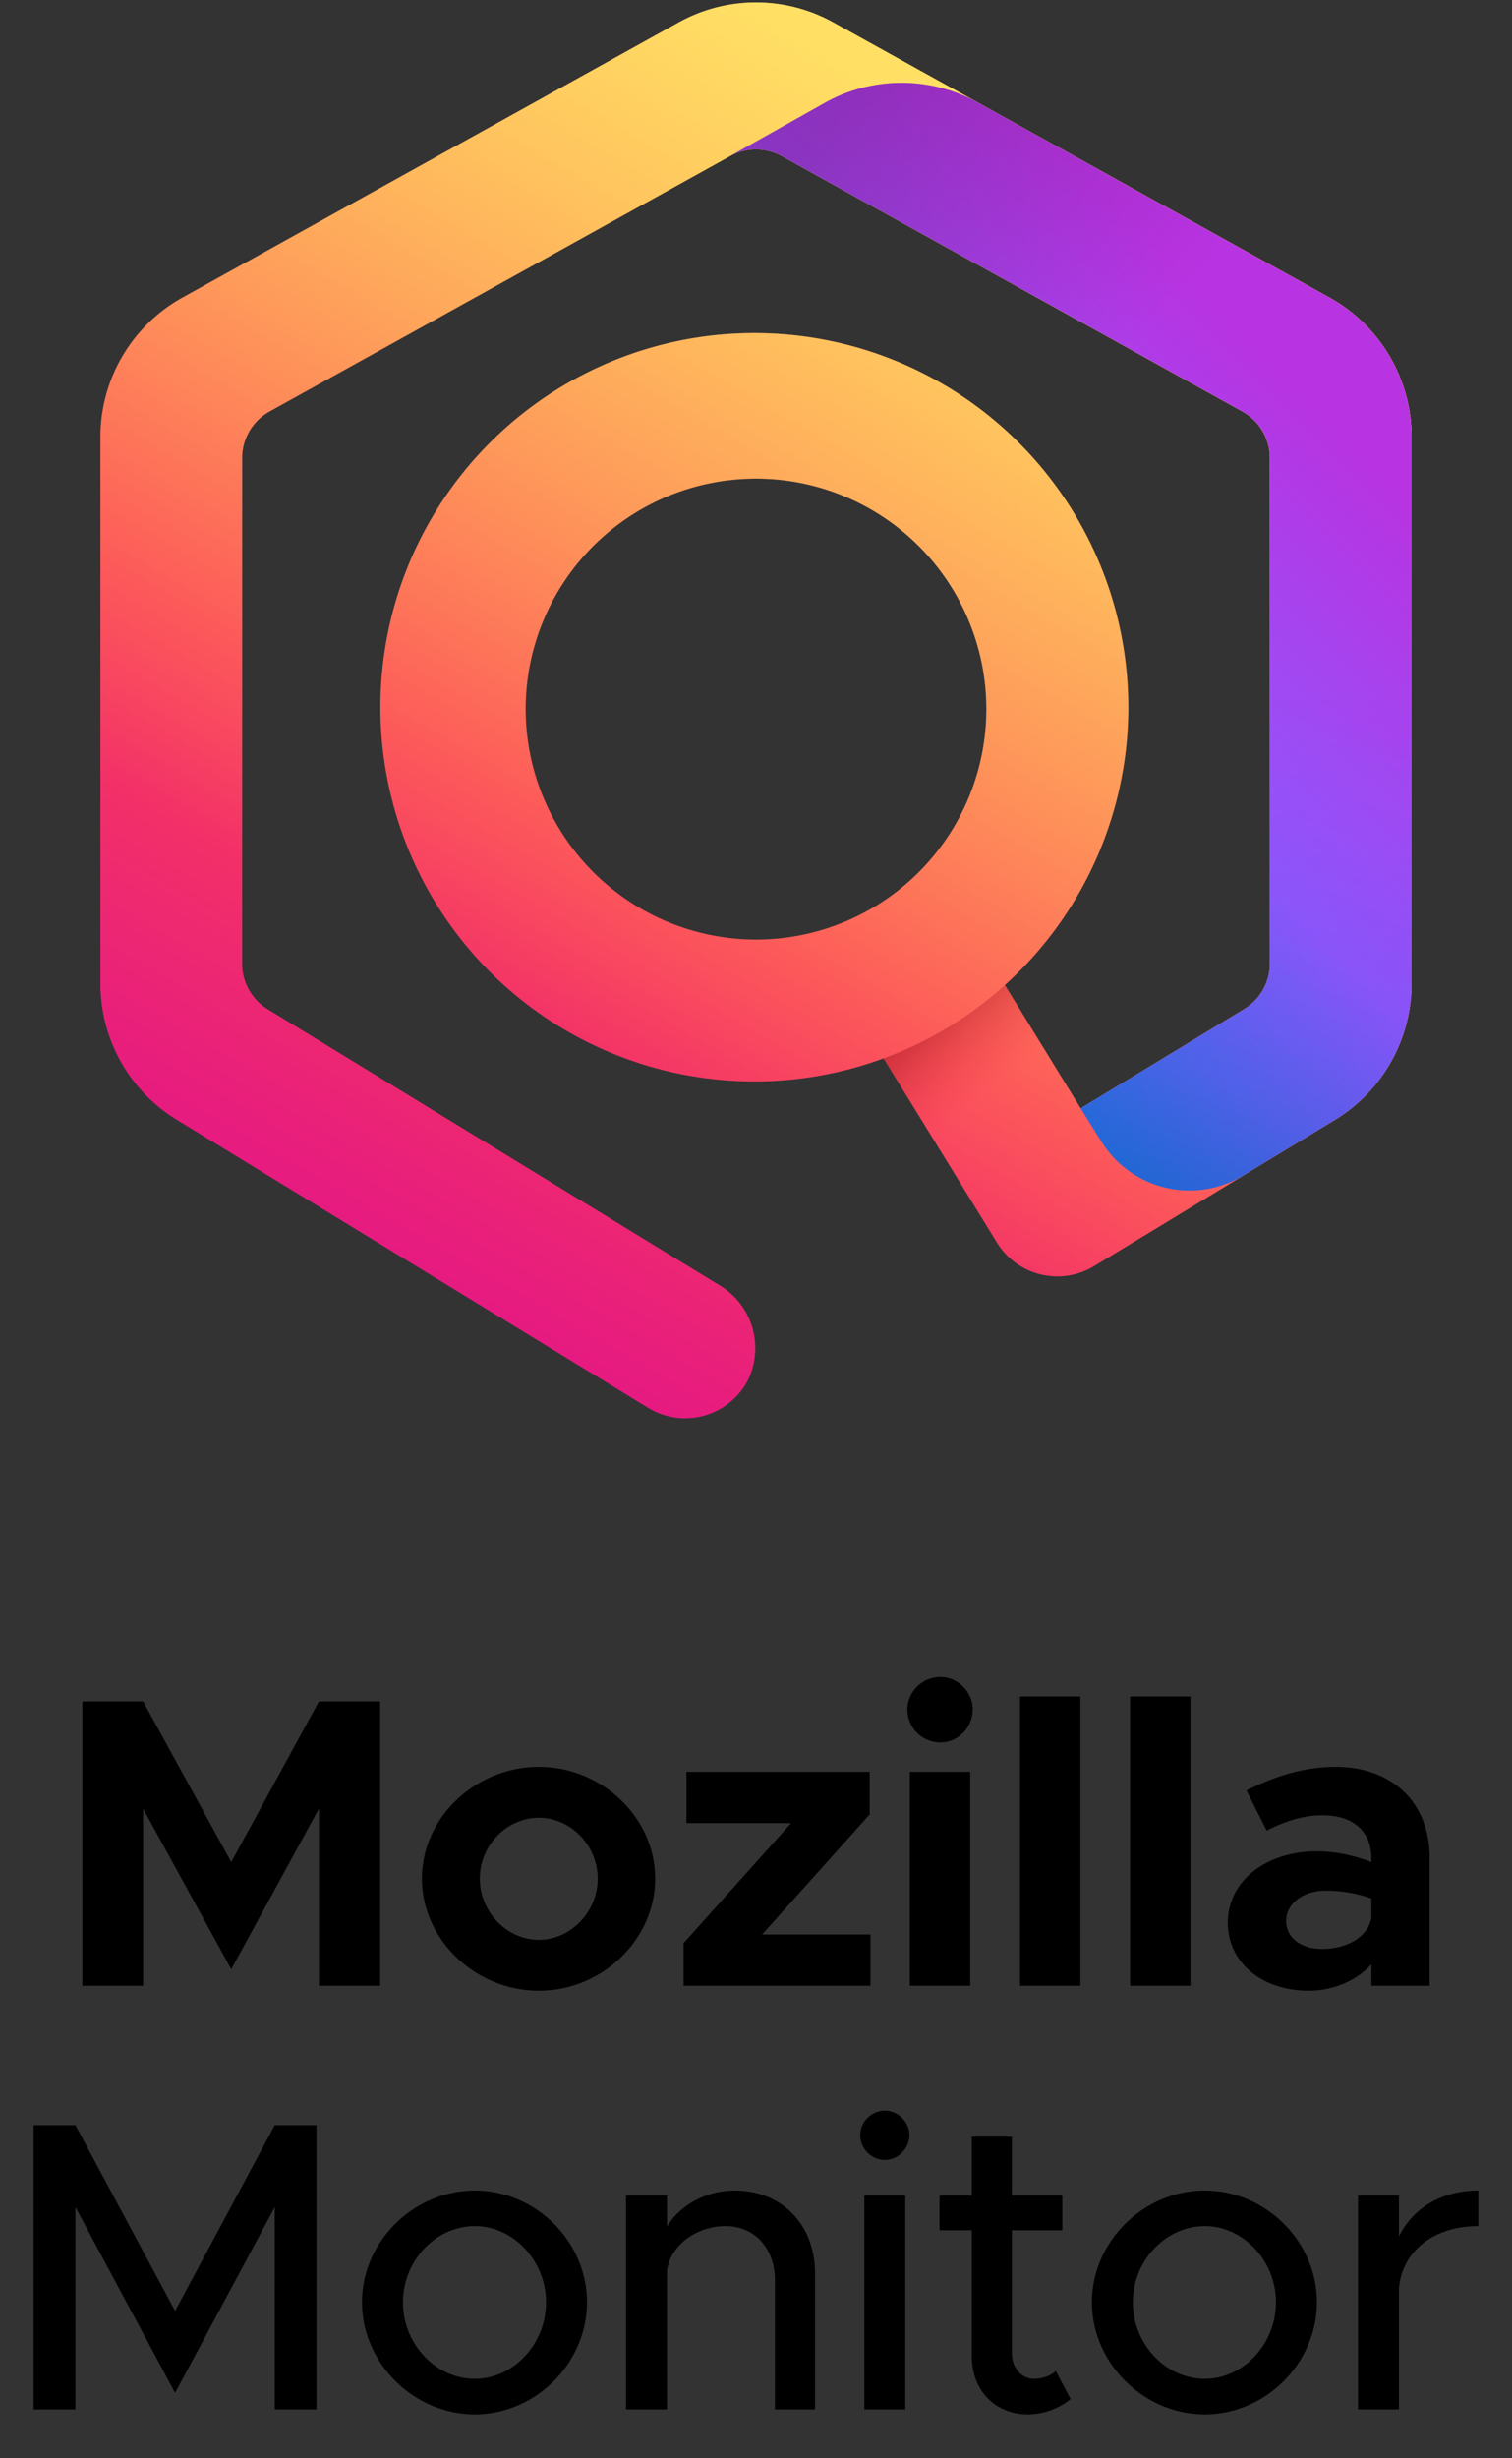 <svg xmlns="http://www.w3.org/2000/svg" width="128" height="208" viewBox="0 0 128 208"><rect x="0" y="0" width="128" height="208" fill="#333333" stroke="none"/><defs><linearGradient id="a" x1="54.419" x2="16.72" y1="9.758" y2="75.055" gradientUnits="userSpaceOnUse"><stop offset="0" stop-color="#ff9640"/><stop offset=".6" stop-color="#fc4055"/><stop offset="1" stop-color="#e31587"/></linearGradient><linearGradient id="b" x1="54.419" x2="16.72" y1="9.758" y2="75.055" gradientUnits="userSpaceOnUse"><stop offset="0" stop-color="#fff36e" stop-opacity=".8"/><stop offset=".094" stop-color="#fff36e" stop-opacity=".699"/><stop offset=".752" stop-color="#fff36e" stop-opacity="0"/></linearGradient><linearGradient id="c" x1="35.583" x2="67.226" y1="53.055" y2="21.412" gradientUnits="userSpaceOnUse"><stop offset="0" stop-color="#0090ed"/><stop offset=".325" stop-color="#5b6df8"/><stop offset=".529" stop-color="#9059ff"/><stop offset="1" stop-color="#b833e1"/></linearGradient><linearGradient id="d" x1="46.271" x2="51.587" y1="56.809" y2="63.145" gradientUnits="userSpaceOnUse"><stop offset="0" stop-color="#960e18" stop-opacity=".6"/><stop offset=".192" stop-color="#ac1624" stop-opacity=".476"/><stop offset=".579" stop-color="#e42c41" stop-opacity=".156"/><stop offset=".75" stop-color="#ff3750" stop-opacity="0"/></linearGradient><linearGradient id="e" x1="60.476" x2="74.703" y1="70.615" y2="33.486" gradientUnits="userSpaceOnUse"><stop offset="0" stop-color="#054096" stop-opacity=".5"/><stop offset=".054" stop-color="#0f3d9c" stop-opacity=".441"/><stop offset=".261" stop-color="#2f35b1" stop-opacity=".249"/><stop offset=".466" stop-color="#462fbf" stop-opacity=".111"/><stop offset=".669" stop-color="#542bc8" stop-opacity=".028"/><stop offset=".864" stop-color="#592acb" stop-opacity="0"/></linearGradient><linearGradient id="f" x1="41.912" x2="74.239" y1="5.95" y2="33.449" gradientUnits="userSpaceOnUse"><stop offset="0" stop-color="#722291" stop-opacity=".5"/><stop offset=".5" stop-color="#722291" stop-opacity="0"/></linearGradient><symbol id="g" data-name="Icon 80 (Full Color)" viewBox="0 0 74 79.866"><path fill="url(#a)" d="m69.363 16.646-28-15.518a9 9 0 0 0-8.726 0l-28 15.518A9 9 0 0 0 0 24.518v30.83a9 9 0 0 0 4.309 7.681l26.606 16.248a4 4 0 0 0 5.617-1.536 4.132 4.132 0 0 0-1.614-5.394L9.436 56.786A3 3 0 0 1 8 54.226V25.7a3 3 0 0 1 1.546-2.624l26-14.41a3 3 0 0 1 2.908 0l26 14.41A3 3 0 0 1 66 25.7v28.513a3 3 0 0 1-1.444 2.565l-9.233 5.6-4.278-6.948a21.106 21.106 0 1 0-6.845 4.135l6.4 10.394a4 4 0 0 0 5.482 1.324l13.594-8.25A9 9 0 0 0 74 55.339V24.518a9 9 0 0 0-4.637-7.872zM24 39.863a13 13 0 1 1 13 13 13.015 13.015 0 0 1-13-13z"/><path fill="url(#b)" d="m69.363 16.646-28-15.518a9 9 0 0 0-8.726 0l-28 15.518A9 9 0 0 0 0 24.518v30.83a9 9 0 0 0 4.309 7.681l26.606 16.248a4 4 0 0 0 5.617-1.536 4.132 4.132 0 0 0-1.614-5.394L9.436 56.786A3 3 0 0 1 8 54.226V25.7a3 3 0 0 1 1.546-2.624l26-14.41a3 3 0 0 1 2.908 0l26 14.41A3 3 0 0 1 66 25.7v28.513a3 3 0 0 1-1.444 2.565l-9.233 5.6-4.278-6.948a21.106 21.106 0 1 0-6.845 4.135l6.4 10.394a4 4 0 0 0 5.482 1.324l13.594-8.25A9 9 0 0 0 74 55.339V24.518a9 9 0 0 0-4.637-7.872zM24 39.863a13 13 0 1 1 13 13 13.015 13.015 0 0 1-13-13z"/><path fill="url(#c)" d="M40.868 5.673a8.875 8.875 0 0 1 8.651-.024l.8.443 19.044 10.554A9 9 0 0 1 74 24.518v30.821a9 9 0 0 1-4.331 7.694l-5.161 3.132a5.863 5.863 0 0 1-8.018-1.912l-1.167-1.872 9.233-5.6A3 3 0 0 0 66 54.213V25.7a3 3 0 0 0-1.546-2.624l-26-14.41a3 3 0 0 0-2.908 0z"/><path fill="url(#d)" d="M48.447 66.471 44.2 59.565a20.985 20.985 0 0 0 6.848-4.135l4.278 6.951z" opacity=".9"/><path fill="url(#e)" d="M66 54.213a3 3 0 0 1-1.444 2.565l-9.233 5.6 1.167 1.872a5.863 5.863 0 0 0 8.018 1.912l5.161-3.132A9 9 0 0 0 74 55.339v-16.01h-8z" opacity=".9"/><path fill="url(#f)" d="M69.363 16.646 50.32 6.092l-.8-.443a8.875 8.875 0 0 0-8.651.024l-5.322 2.99a3 3 0 0 1 2.908 0l26 14.41A3 3 0 0 1 66 25.7v13.629h8V24.518a9 9 0 0 0-4.637-7.872z"/></symbol></defs><use width="74" height="79.866" data-name="Icon 80 (Full Color)" href="#g" transform="matrix(1.5 0 0 1.5 8.5 .205)"/><path d="M6.97 168.02v-24.055h5.147l7.458 13.586 7.423-13.586h5.182v24.055h-5.182v-14.986l-7.423 13.585-7.458-13.585v14.986H6.97Zm38.655.42c-5.391 0-9.908-4.342-9.908-9.49 0-5.145 4.517-9.453 9.908-9.453 5.357 0 9.839 4.308 9.839 9.453 0 5.148-4.482 9.49-9.839 9.49Zm0-4.307c2.697 0 4.973-2.381 4.973-5.183 0-2.8-2.276-5.145-4.973-5.145-2.73 0-5.007 2.345-5.007 5.145 0 2.802 2.277 5.183 5.007 5.183Zm12.243 3.887v-3.606l9.102-10.155h-8.857v-4.341h15.509v3.606l-9.102 10.154h9.172v4.342H57.868Zm21.746-20.587c-1.577 0-2.8-1.26-2.8-2.802 0-1.435 1.223-2.731 2.8-2.731 1.505 0 2.731 1.296 2.731 2.731 0 1.542-1.226 2.802-2.731 2.802Zm-2.592 20.587v-18.102h5.113v18.102h-5.113Zm9.326 0v-24.474h5.111v24.474h-5.111Zm9.322 0v-24.474h5.112v24.474H95.67Zm17.411-18.523c4.728 0 7.949 2.977 7.949 7.704v10.819h-4.937v-1.821c-1.296 1.47-3.361 2.241-5.322 2.241-3.852 0-6.828-2.311-6.828-5.777 0-3.571 3.326-6.022 7.529-6.022 1.47 0 3.08.315 4.621.91v-.35c0-1.926-1.191-3.606-4.166-3.606-1.681 0-3.257.559-4.692 1.295l-1.716-3.396c2.556-1.295 5.041-1.997 7.562-1.997Zm-1.154 15.407c1.96 0 3.815-.911 4.166-2.591v-1.681a11.482 11.482 0 0 0-3.886-.664c-1.856 0-3.326 1.084-3.326 2.555 0 1.47 1.295 2.381 3.046 2.381Z" style="transform-box:fill-box;transform-origin:50% 50%"/><path d="M2.847 203.866v-24.055h3.536l8.439 15.721 8.437-15.721h3.536v24.055h-3.536v-17.122l-8.437 15.721-8.439-15.721v17.122H2.847Zm37.357.42c-5.182 0-9.559-4.342-9.559-9.49 0-5.145 4.377-9.453 9.559-9.453 5.146 0 9.488 4.308 9.488 9.453 0 5.148-4.342 9.49-9.488 9.49Zm0-3.012c3.256 0 6.022-2.94 6.022-6.478 0-3.499-2.766-6.441-6.022-6.441-3.326 0-6.091 2.942-6.091 6.441 0 3.538 2.765 6.478 6.091 6.478Zm22.002-15.931c3.991 0 6.792 2.907 6.792 7.003v11.52h-3.395v-10.924c0-2.696-1.717-4.587-4.167-4.587-2.521 0-4.692 1.645-4.973 3.782v11.729h-3.466v-18.102h3.466v2.626c1.086-1.786 3.292-3.047 5.743-3.047Zm12.716-2.589a2.106 2.106 0 0 1-2.099-2.102c0-1.085.909-2.065 2.099-2.065 1.12 0 2.066.98 2.066 2.065 0 1.121-.946 2.102-2.066 2.102Zm-1.75 21.112v-18.102h3.466v18.102h-3.466Zm16.203-3.256 1.26 2.381a5.829 5.829 0 0 1-3.606 1.295c-2.801 0-4.762-2.031-4.762-4.936v-10.644h-2.731v-2.942h2.731v-4.972h3.396v4.972h4.272v2.942h-4.272v10.398c0 1.26.841 2.17 1.857 2.17.769 0 1.47-.279 1.855-.664Zm12.621 3.676c-5.182 0-9.558-4.342-9.558-9.49 0-5.145 4.376-9.453 9.558-9.453 5.148 0 9.488 4.308 9.488 9.453 0 5.148-4.34 9.49-9.488 9.49Zm0-3.012c3.257 0 6.022-2.94 6.022-6.478 0-3.499-2.765-6.441-6.022-6.441-3.327 0-6.093 2.942-6.093 6.441 0 3.538 2.766 6.478 6.093 6.478Zm16.435-12.043c1.156-2.382 3.607-3.888 6.723-3.888v3.012c-3.746 0-6.408 2.066-6.723 5.218v10.293h-3.465v-18.102h3.465v3.467Z" style="transform-origin:-.225px 191.016px"/></svg>